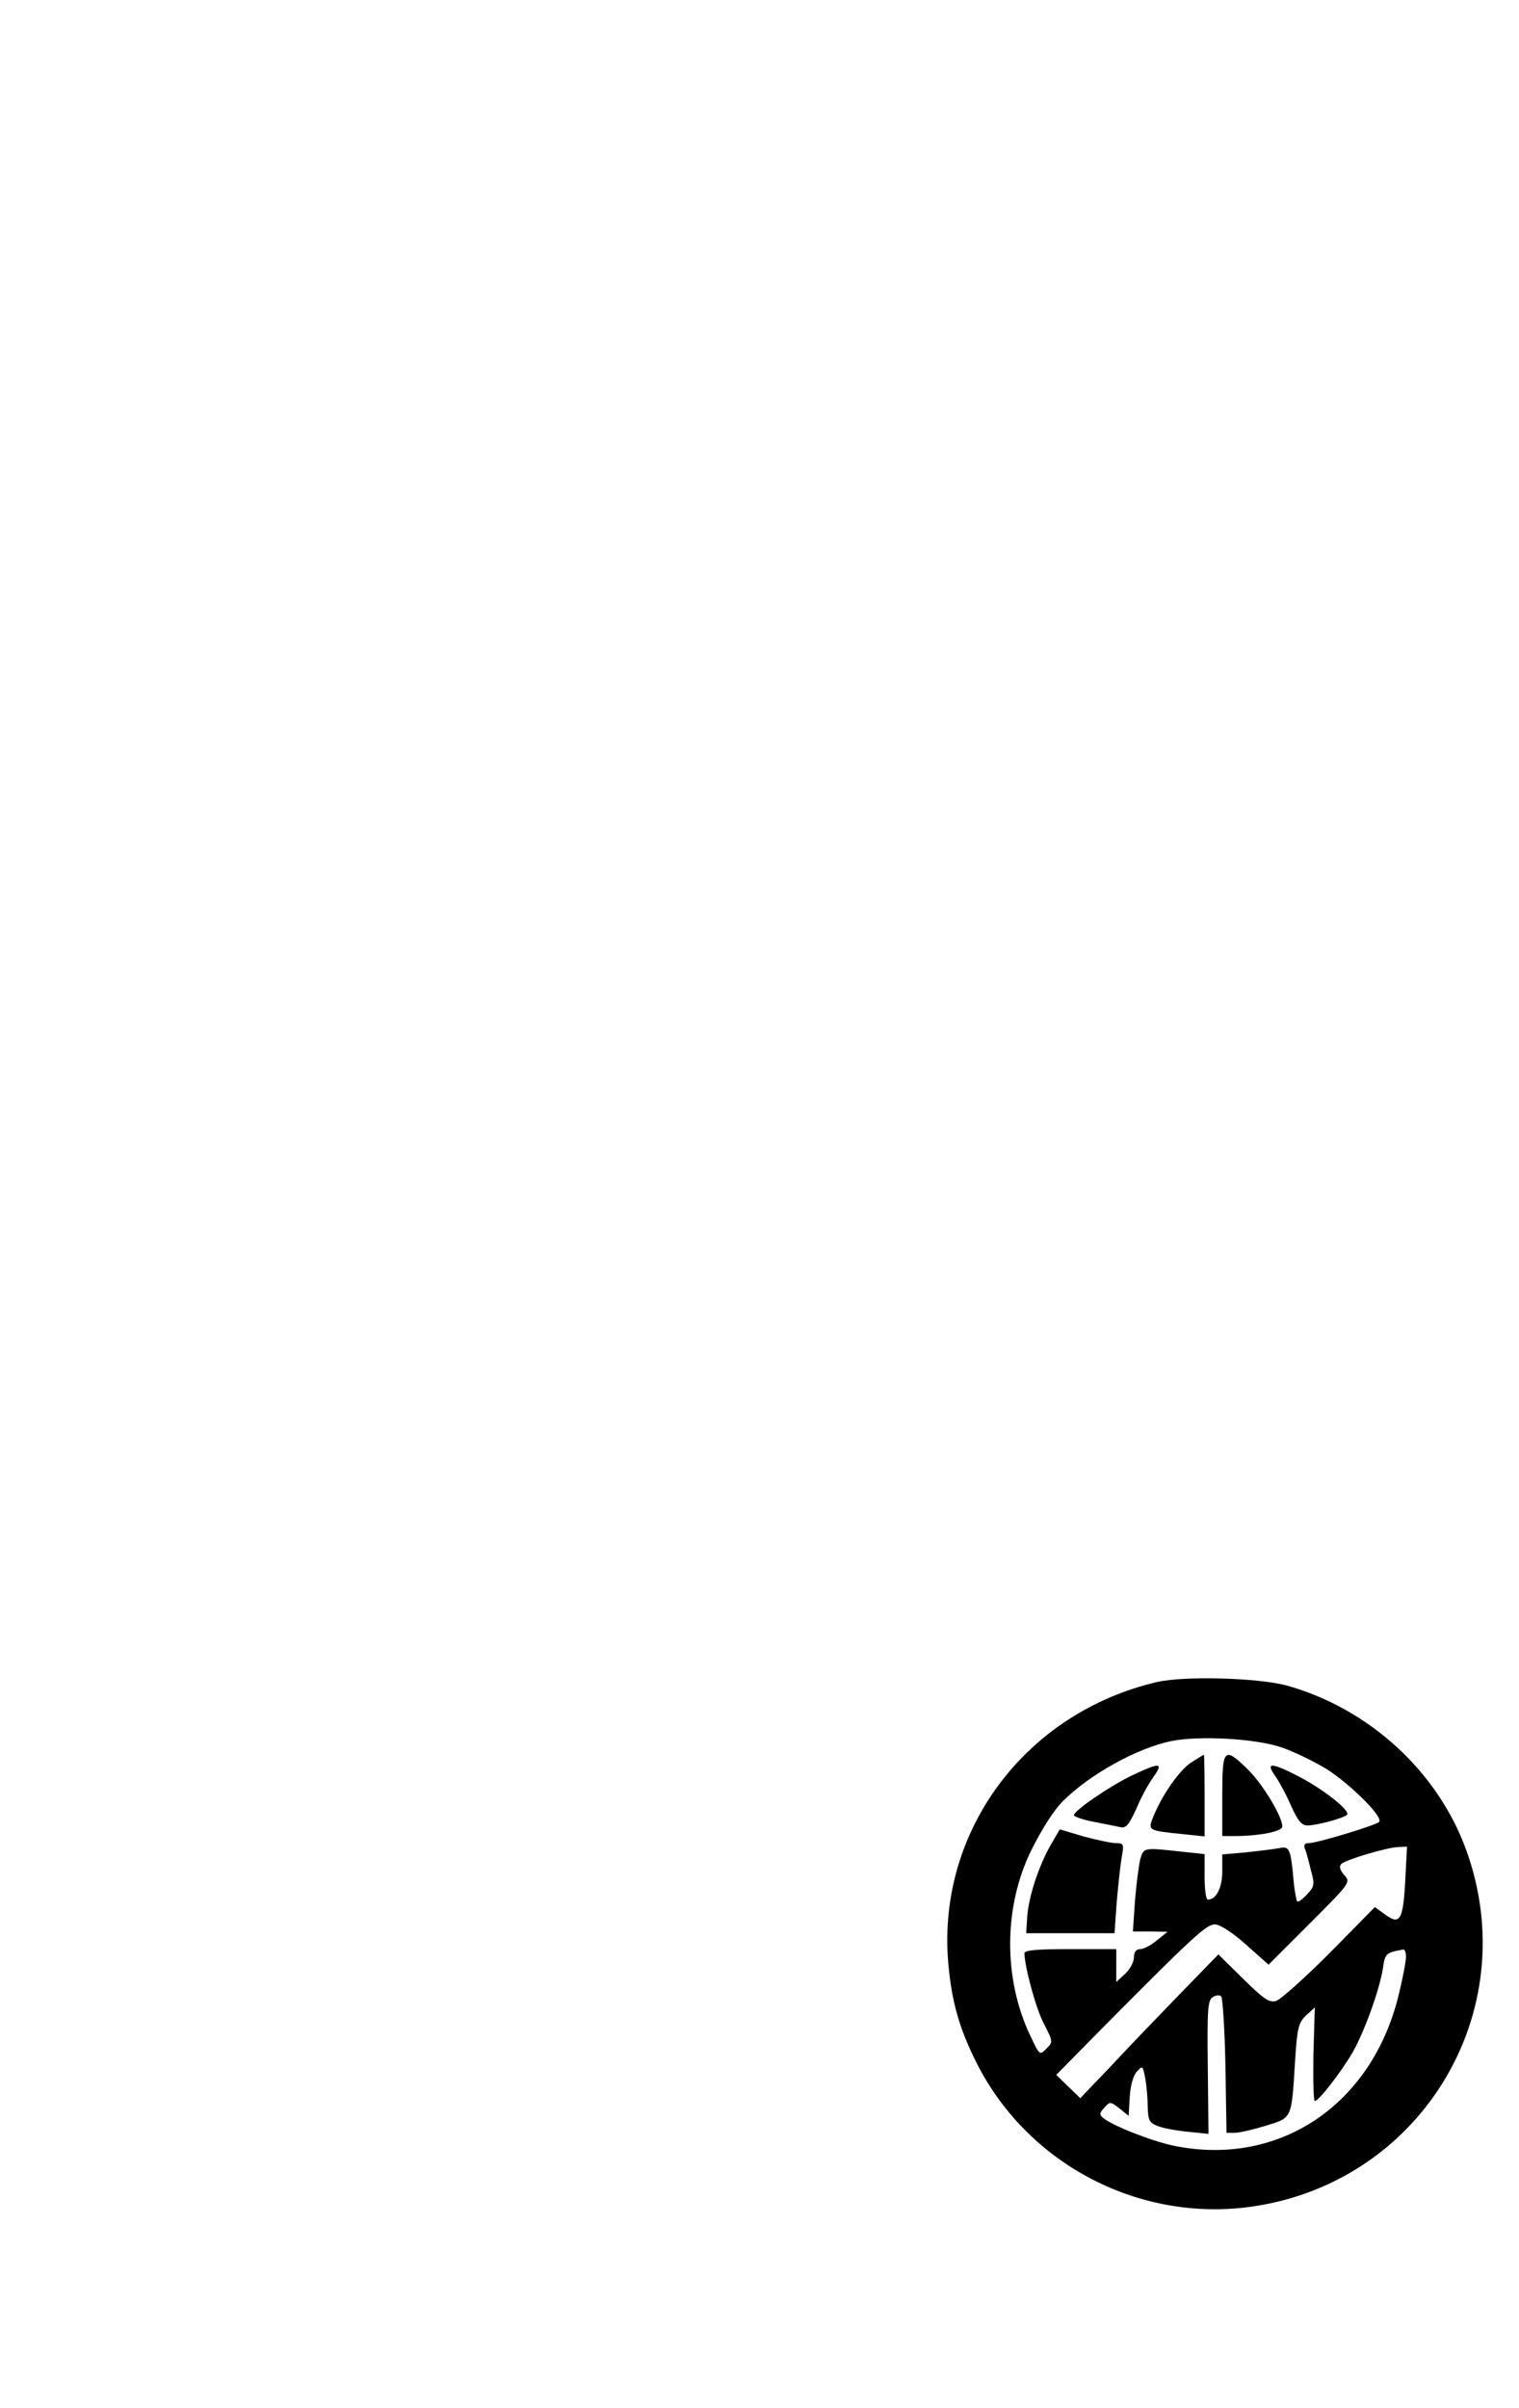 <svg xmlns="http://www.w3.org/2000/svg"
 viewBox="0 0 430 681.7"
 preserveAspectRatio="xMidYMid meet"
 role="img" aria-labelledby="logoTitle" fill="currentColor">

  <title id="logoTitle">Democracy Dashboard</title>

  <g transform="translate(0,1024) scale(0.1,-0.1) translate(70,-427.4)" stroke="none">
<path d="M3205 5906 c-372 -87 -621 -420 -591 -791 9 -109 30 -185 77 -280
141 -287 451 -454 767 -416 489 60 791 550 622 1013 -81 222 -275 399 -507
464 -80 22 -290 28 -368 10z m353 -185 c35 -12 92 -40 127 -61 70 -45 162
-137 149 -150 -11 -10 -176 -60 -199 -60 -12 0 -15 -5 -11 -16 4 -9 11 -36 17
-61 11 -40 10 -46 -11 -68 -13 -14 -25 -23 -28 -20 -2 2 -6 24 -9 47 -9 103
-12 110 -41 104 -15 -3 -57 -8 -94 -12 l-68 -6 0 -48 c0 -46 -17 -80 -41 -80
-5 0 -9 29 -9 64 l0 65 -57 6 c-117 13 -115 13 -125 -20 -4 -16 -11 -69 -15
-117 l-6 -88 49 0 49 -1 -30 -24 c-16 -14 -38 -25 -47 -25 -12 0 -18 -8 -18
-23 0 -13 -11 -34 -25 -47 l-25 -23 0 46 0 47 -130 0 c-97 0 -130 -3 -130 -12
1 -40 33 -159 56 -201 25 -49 25 -50 6 -69 -19 -19 -19 -19 -45 36 -78 163
-76 368 3 527 31 62 63 112 90 139 77 76 209 149 306 169 80 16 239 7 312 -18z
m350 -377 c-6 -112 -15 -127 -57 -96 l-29 21 -128 -130 c-71 -71 -139 -132
-152 -136 -20 -5 -36 7 -93 63 l-70 69 -107 -110 c-59 -61 -147 -152 -195
-204 l-89 -93 -34 33 -34 33 142 144 c244 246 283 282 307 282 14 0 50 -23 88
-57 l64 -57 117 117 c115 115 116 116 97 137 -12 14 -15 24 -8 31 12 12 129
47 162 48 l24 1 -5 -96z m2 -216 c0 -13 -9 -60 -20 -105 -75 -315 -341 -492
-640 -429 -64 14 -170 56 -197 78 -11 9 -11 14 3 29 16 18 17 18 43 -2 l26
-21 3 53 c2 33 10 61 20 72 16 18 17 18 24 -19 4 -22 7 -58 7 -82 1 -37 5 -44
29 -53 15 -6 53 -13 85 -16 l58 -6 -2 188 c-2 165 0 190 14 199 9 6 20 7 24 2
4 -4 10 -93 12 -197 l3 -189 23 0 c13 0 52 9 88 20 75 23 73 18 83 182 6 96
10 110 31 130 l25 23 -4 -133 c-1 -72 0 -132 4 -132 11 0 73 80 106 136 33 57
77 177 87 241 6 41 8 43 58 52 4 0 7 -9 7 -21z"/>
<path d="M3303 5679 c-33 -21 -81 -89 -107 -151 -17 -43 -20 -42 87 -53 l57
-6 0 115 c0 64 -1 116 -2 116 -2 0 -17 -10 -35 -21z"/>
<path d="M3390 5585 l0 -115 33 0 c72 0 137 13 137 27 0 28 -53 116 -95 159
-70 69 -75 64 -75 -71z"/>
<path d="M3133 5641 c-62 -30 -163 -99 -163 -112 0 -4 26 -13 58 -19 31 -6 65
-13 75 -15 15 -3 24 9 44 53 13 31 33 68 44 83 34 48 27 50 -58 10z"/>
<path d="M3540 5640 c11 -16 32 -54 45 -85 19 -42 30 -55 46 -55 26 0 100 20
112 30 12 11 -70 75 -139 110 -76 39 -92 39 -64 0z"/>
<path d="M2905 5446 c-34 -59 -62 -144 -67 -202 l-3 -49 125 0 125 0 6 85 c4
47 10 104 14 128 7 40 6 42 -16 42 -13 0 -54 9 -92 19 l-67 20 -25 -43z"/>
</g>
</svg>

